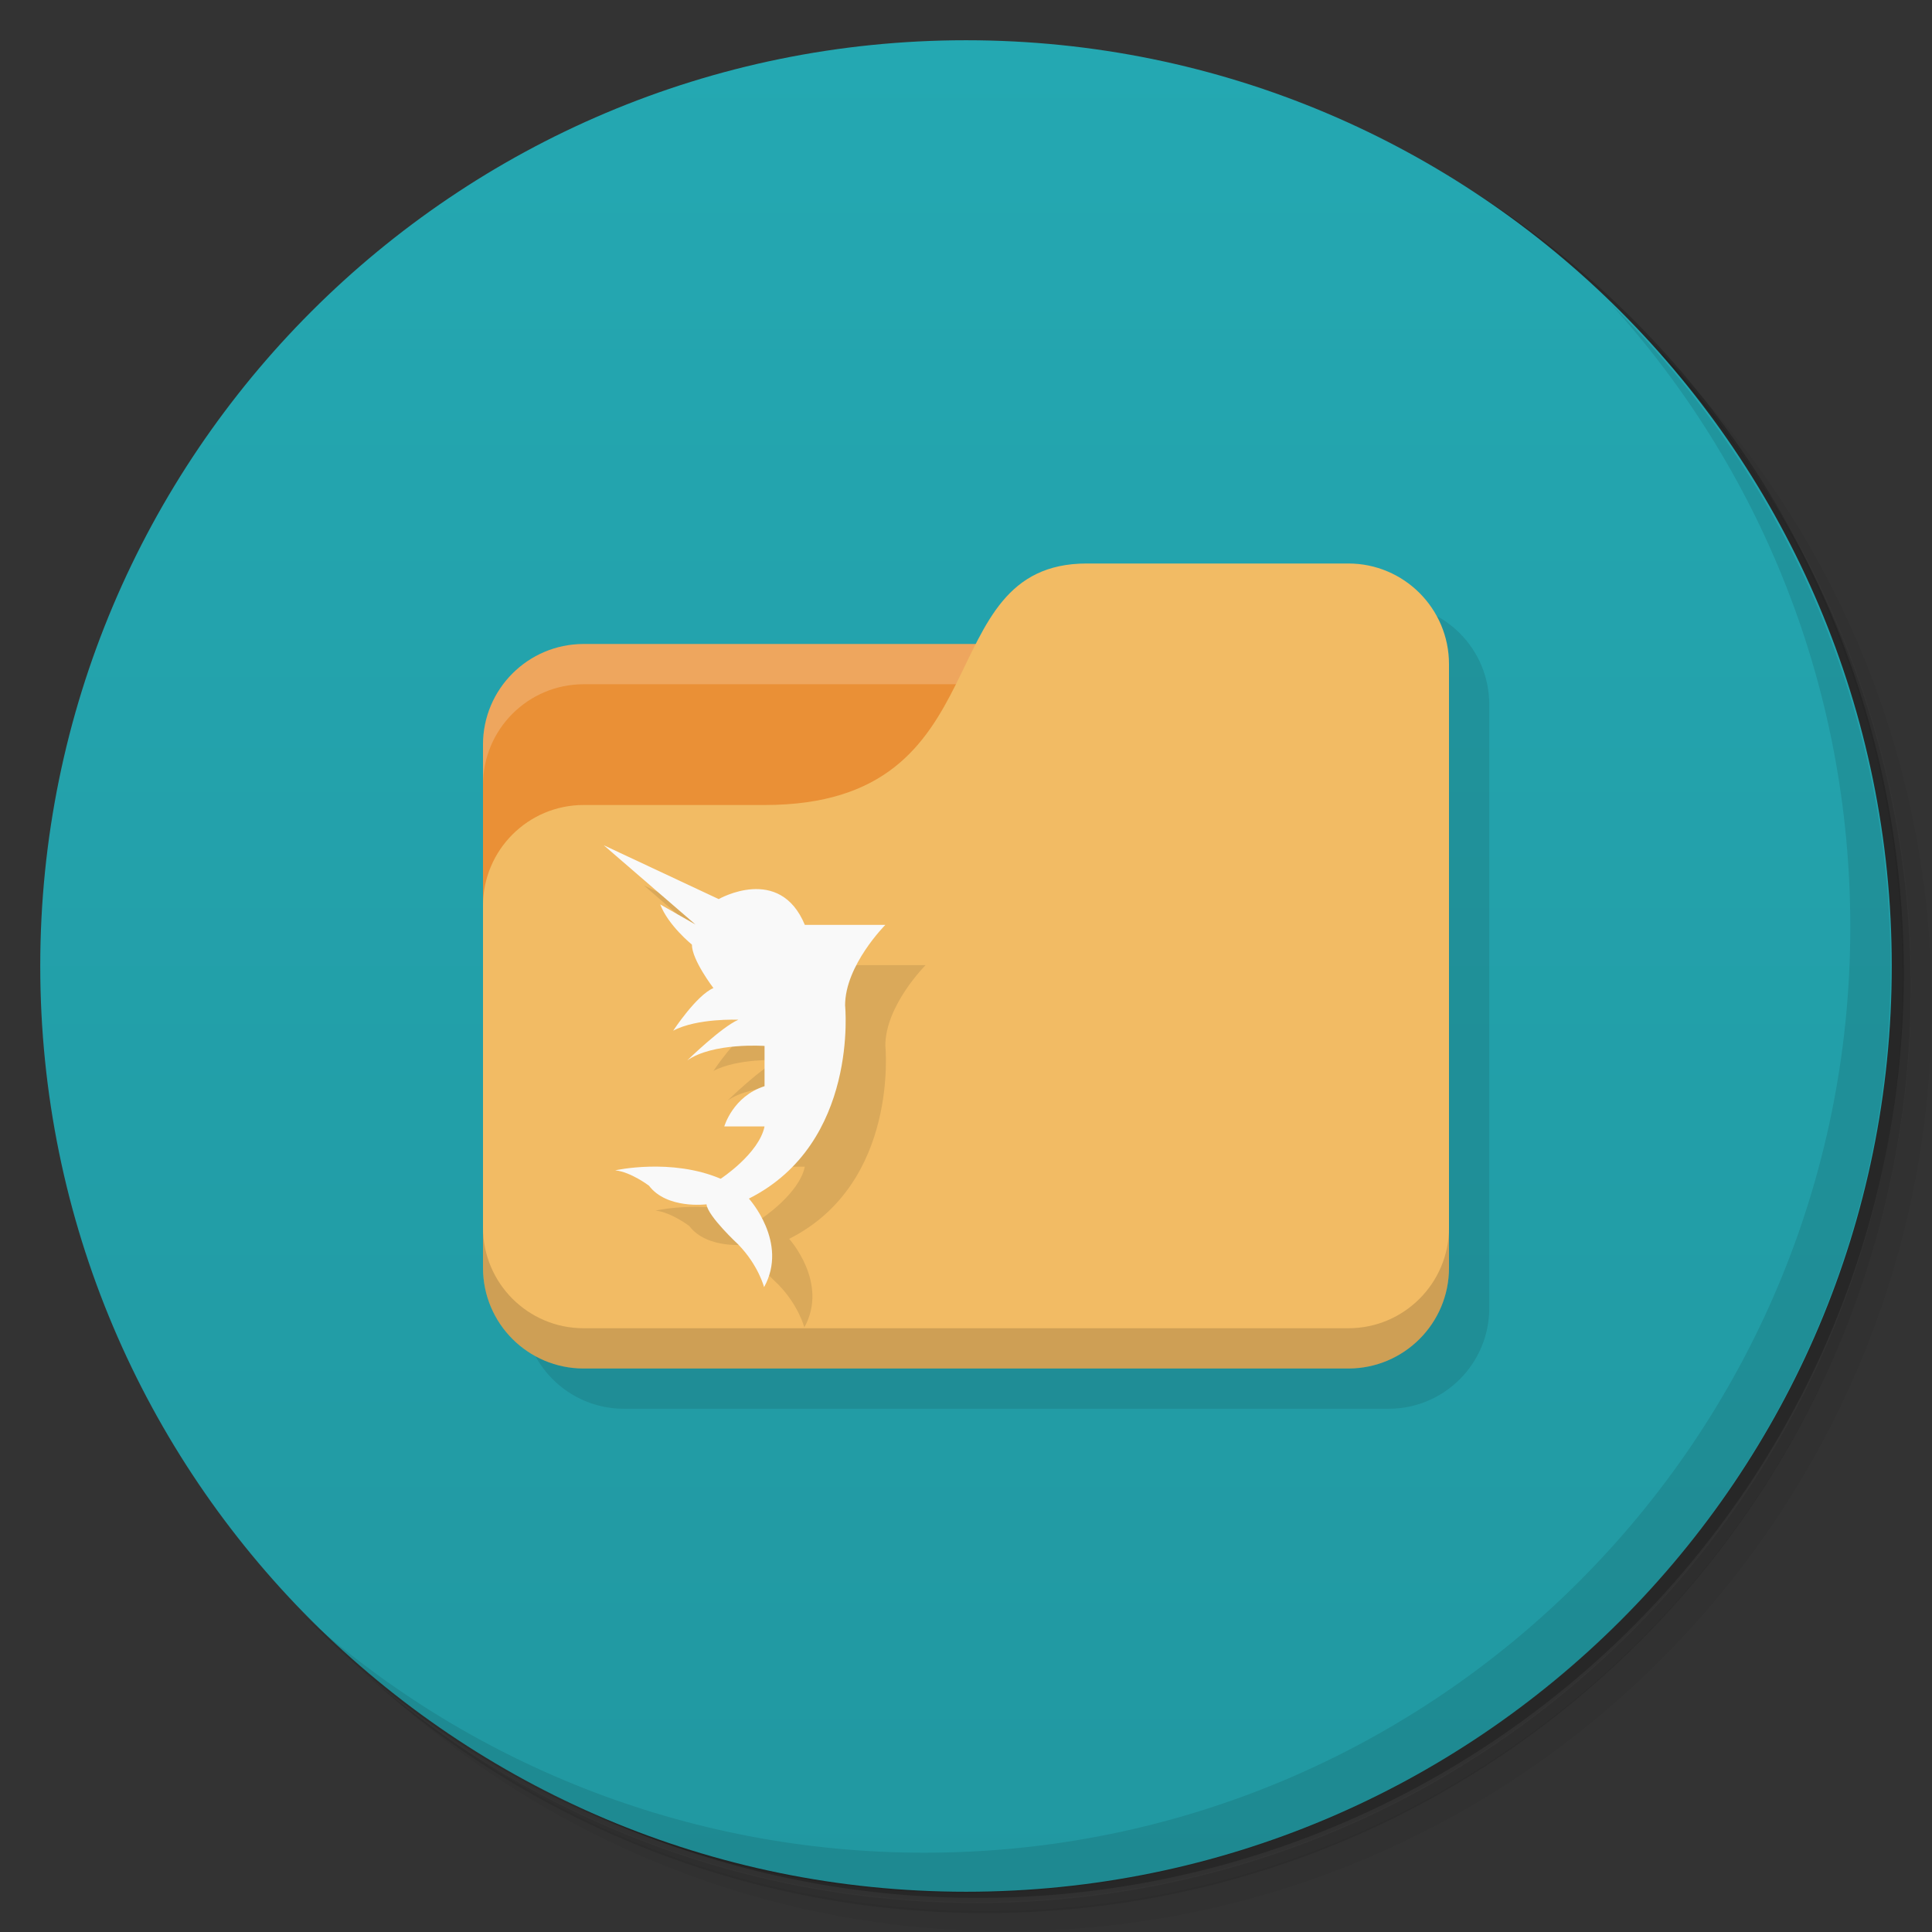 <svg version="1.1" viewBox="0 0 48 48" xmlns="http://www.w3.org/2000/svg">
 <rect x="0" y="0" width="48" height="48" fill="#333333" stroke="none"/>
 <defs>
  <linearGradient id="bg" x1="1" x2="47" gradientTransform="matrix(0 -1 1 0 -1.5e-6 48)" gradientUnits="userSpaceOnUse">
   <stop style="stop-color:#2198a1" offset="0"/>
   <stop style="stop-color:#24a8b2" offset="1"/>
  </linearGradient>
 </defs>
 <path d="m36.3 5c5.86 4.06 9.69 10.8 9.69 18.5 0 12.4-10.1 22.5-22.5 22.5-7.67 0-14.4-3.83-18.5-9.69 1.04 1.82 2.31 3.5 3.78 4.97 4.08 3.71 9.51 5.97 15.5 5.97 12.7 0 23-10.3 23-23 0-5.95-2.26-11.4-5.97-15.5-1.47-1.48-3.15-2.74-4.97-3.78zm4.97 3.78c3.85 4.11 6.22 9.64 6.22 15.7 0 12.7-10.3 23-23 23-6.08 0-11.6-2.36-15.7-6.22 4.16 4.14 9.88 6.72 16.2 6.72 12.7 0 23-10.3 23-23 0-6.34-2.58-12.1-6.72-16.2z" style="opacity:.05"/>
 <path d="m41.3 8.78c3.71 4.08 5.97 9.51 5.97 15.5 0 12.7-10.3 23-23 23-5.95 0-11.4-2.26-15.5-5.97 4.11 3.85 9.64 6.22 15.7 6.22 12.7 0 23-10.3 23-23 0-6.08-2.36-11.6-6.22-15.7z" style="opacity:.1"/>
 <path d="m31.2 2.38c8.62 3.15 14.8 11.4 14.8 21.1 0 12.4-10.1 22.5-22.5 22.5-9.71 0-18-6.14-21.1-14.8a23 23 0 0 0 44.9-7 23 23 0 0 0-16-21.9z" style="opacity:.2"/>
 <path d="m24 1c12.7 0 23 10.3 23 23s-10.3 23-23 23-23-10.3-23-23 10.3-23 23-23z" style="fill:url(#bg)"/>
 <path d="m40 7.53c3.71 4.08 5.97 9.51 5.97 15.5 0 12.7-10.3 23-23 23-5.95 0-11.4-2.26-15.5-5.97 4.18 4.29 10 6.97 16.5 6.97 12.7 0 23-10.3 23-23 0-6.46-2.68-12.3-6.97-16.5z" style="opacity:.1"/>
 <path d="m13 32.5c0 1.38 1.12 2.5 2.5 2.5h19c1.38 0 2.5-1.12 2.5-2.5v-15c0-1.38-1.12-2.5-2.5-2.5z" style="opacity:.1"/>
 <path d="m14.5 16c-1.38 0-2.5 1.12-2.5 2.5v9.5h21l-1-12z" style="fill:#ea9036"/>
 <path d="m14.5 16c-1.38 0-2.5 1.12-2.5 2.5v1c0-1.38 1.12-2.5 2.5-2.5h17.5v-1z" style="fill:#fff;opacity:.2"/>
 <path d="m27 14c-4 0-2 6-8 6h-4.5c-1.38 0-2.5 1.12-2.5 2.5v9c0 1.38 1.12 2.5 2.5 2.5h19c1.38 0 2.5-1.12 2.5-2.5v-15c0-1.38-1.12-2.5-2.5-2.5z" style="fill:#f2bb64"/>
 <path d="m12 30.5v1c0 1.38 1.12 2.5 2.5 2.5h19c1.38 0 2.5-1.12 2.5-2.5v-1c0 1.38-1.12 2.5-2.5 2.5h-19c-1.38 0-2.5-1.12-2.5-2.5z" style="opacity:.15"/>
 <path d="m16 22 2.28 1.97-0.877-0.5c0.198 0.522 0.787 0.998 0.787 0.998 0 0.383 0.535 1.08 0.535 1.08-0.424 0.181-1 1.06-1 1.06 0.59-0.317 1.62-0.273 1.62-0.273-0.42 0.181-1.27 1.01-1.27 1.01 0.644-0.45 1.92-0.359 1.92-0.359v1c-0.788 0.252-1 1-1 1h1c-0.14 0.679-1.09 1.3-1.09 1.3-1.23-0.522-2.62-0.209-2.62-0.209 0.389 0.04 0.838 0.381 0.838 0.381 0.447 0.59 1.43 0.463 1.43 0.463 0.029 0.294 0.789 0.998 0.789 0.998 0.504 0.521 0.641 1.06 0.641 1.06 0.615-1.11-0.377-2.2-0.377-2.2 2.74-1.38 2.39-4.8 2.39-4.8 0-1 1-2 1-2h-2c-0.626-1.51-2.14-0.641-2.14-0.641z" style="opacity:.1"/>
 <path d="m15 21 2.28 1.97-0.877-0.5c0.198 0.522 0.787 0.998 0.787 0.998 0 0.383 0.535 1.08 0.535 1.08-0.424 0.181-1 1.06-1 1.06 0.59-0.317 1.62-0.273 1.62-0.273-0.42 0.181-1.27 1.01-1.27 1.01 0.644-0.45 1.92-0.359 1.92-0.359v1c-0.788 0.252-1 1-1 1h1c-0.14 0.679-1.09 1.3-1.09 1.3-1.23-0.522-2.62-0.209-2.62-0.209 0.389 0.04 0.838 0.381 0.838 0.381 0.447 0.59 1.43 0.463 1.43 0.463 0.029 0.294 0.789 0.998 0.789 0.998 0.504 0.521 0.641 1.06 0.641 1.06 0.615-1.11-0.377-2.2-0.377-2.2 2.74-1.38 2.39-4.8 2.39-4.8 0-1 1-2 1-2h-2c-0.626-1.51-2.14-0.641-2.14-0.641z" style="fill:#f9f9f9"/>
</svg>
